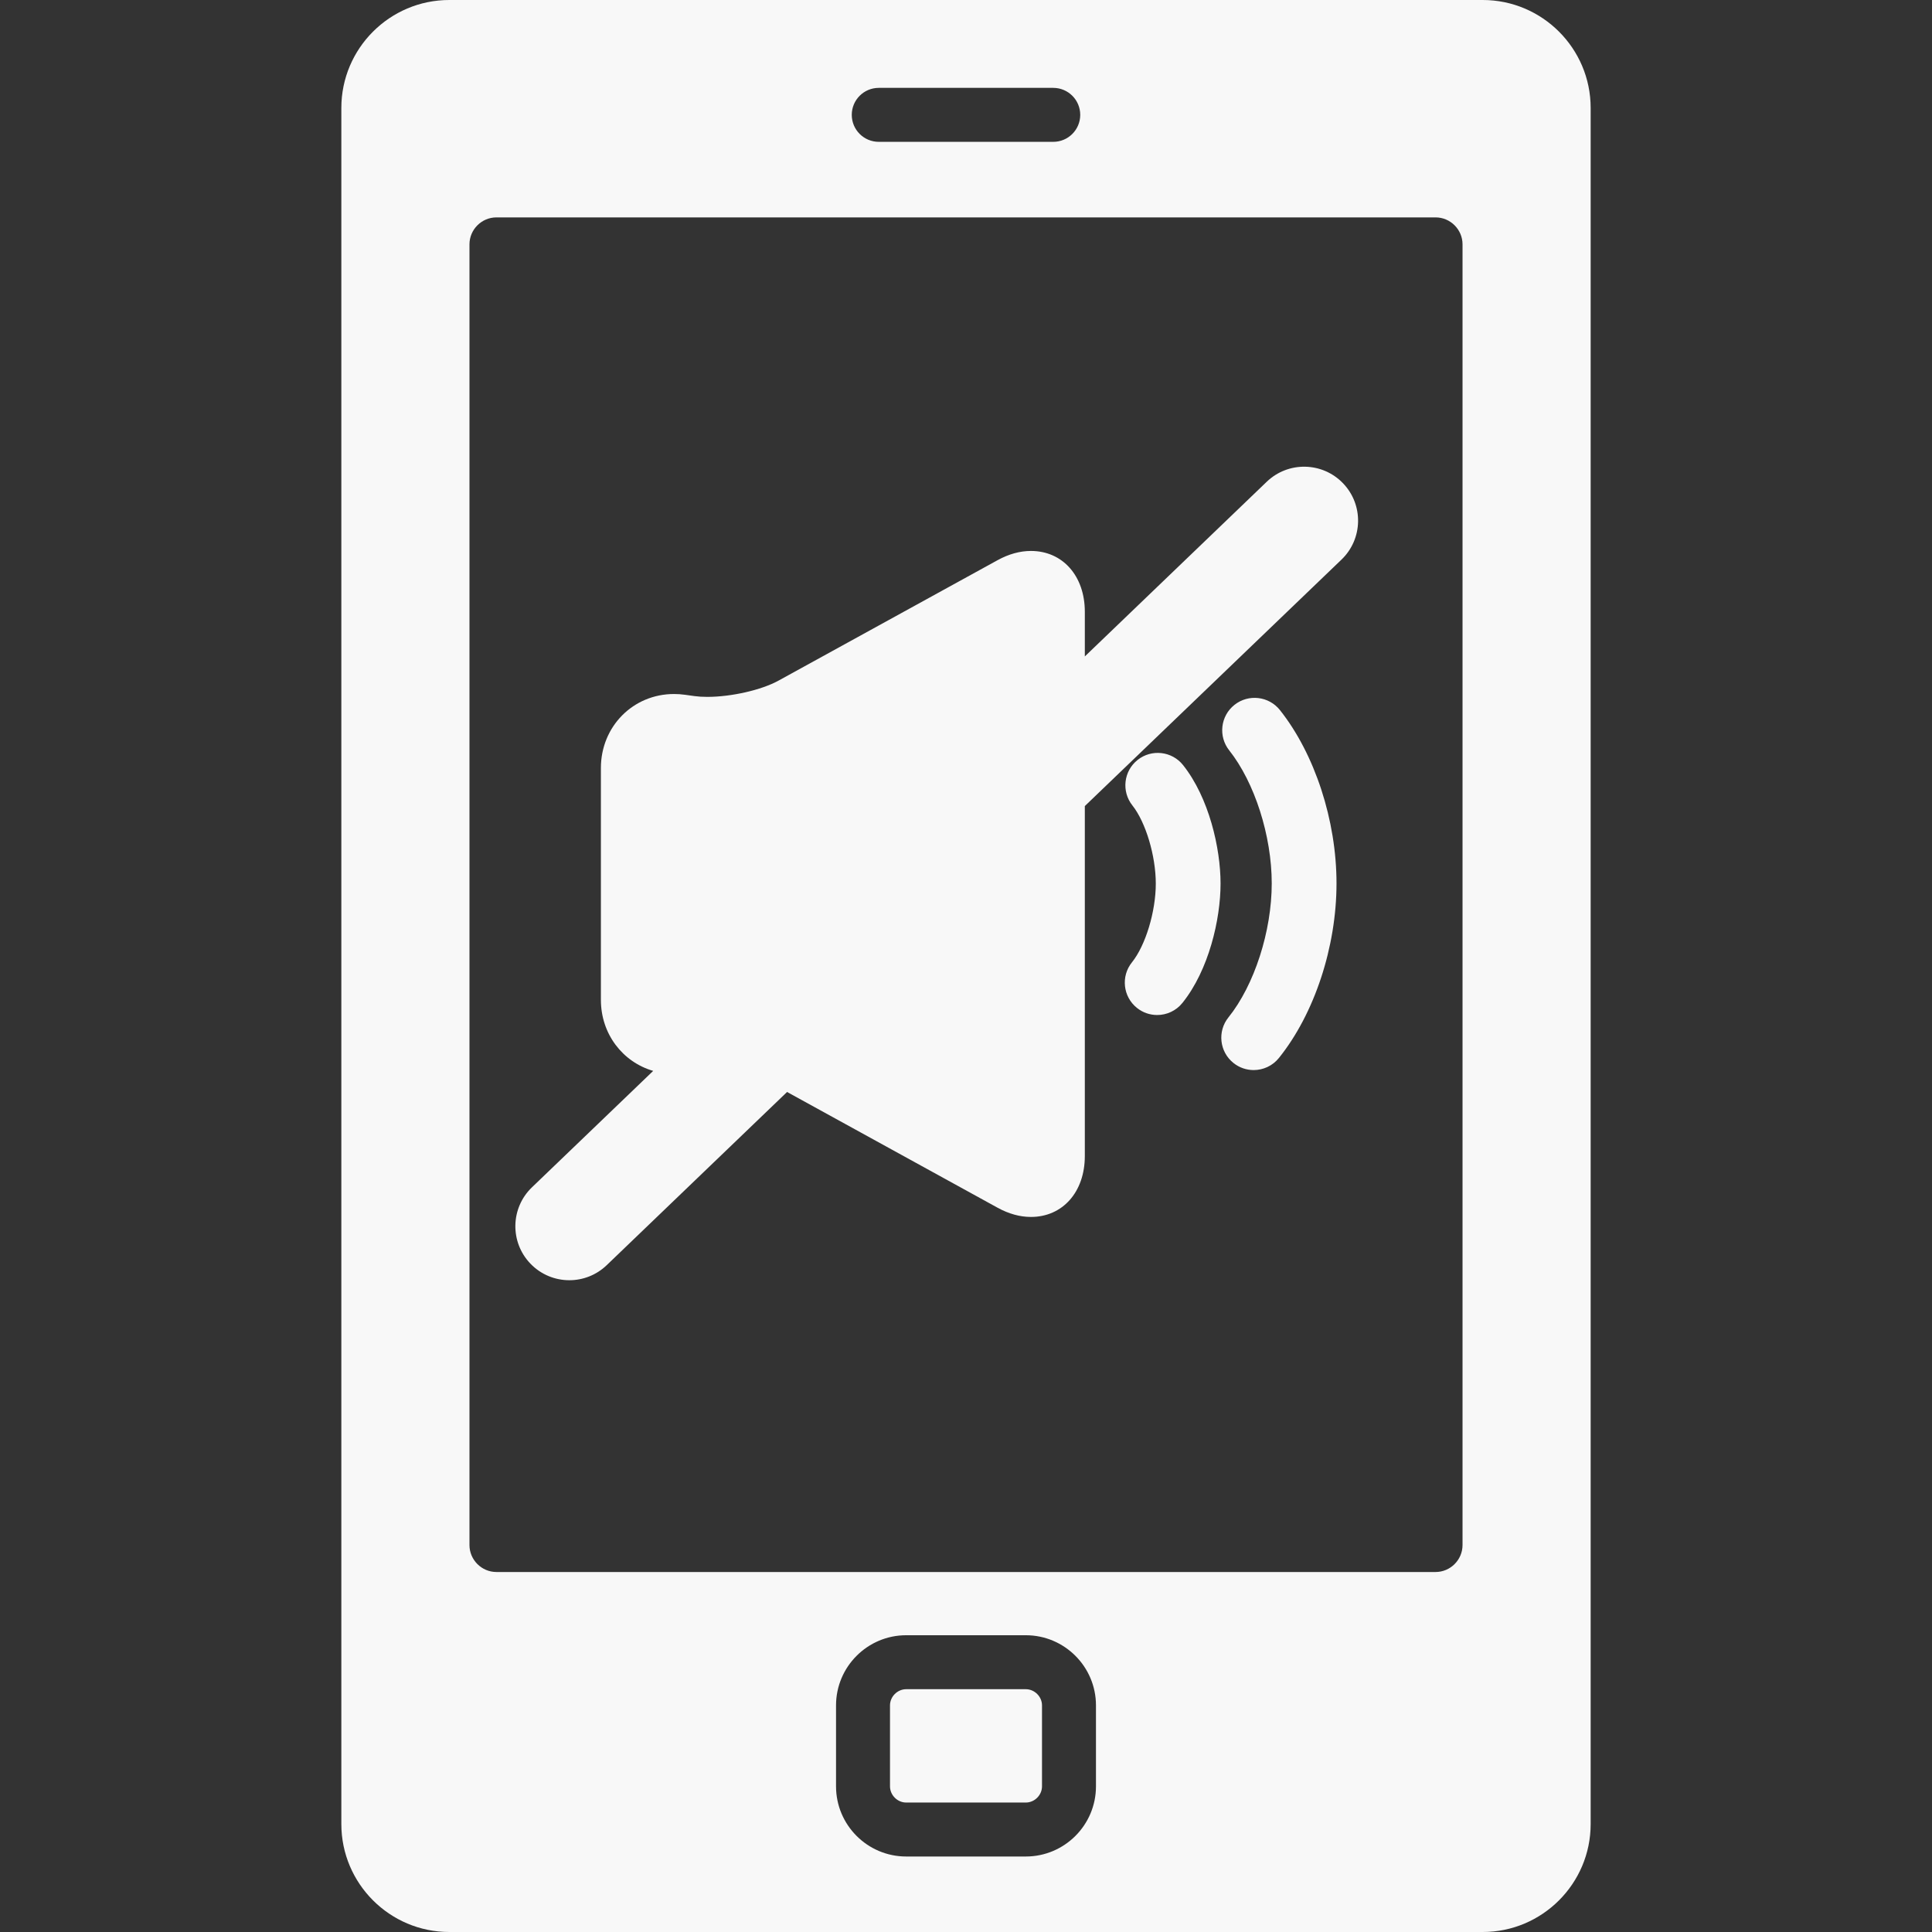 <?xml version="1.0" encoding="iso-8859-1"?>
<!-- Generator: Adobe Illustrator 17.1.0, SVG Export Plug-In . SVG Version: 6.00 Build 0)  -->
<!DOCTYPE svg PUBLIC "-//W3C//DTD SVG 1.1//EN" "http://www.w3.org/Graphics/SVG/1.1/DTD/svg11.dtd">
<svg xmlns="http://www.w3.org/2000/svg" xmlns:xlink="http://www.w3.org/1999/xlink" version="1.1" id="Capa_1" x="0px" y="0px" viewBox="0 0 357.984 357.984" style="enable-background:new 0 0 357.984 357.984;" xml:space="preserve" width="512px" height="512px">
<rect x="0" y="0" width="357.984" height="357.984" fill="#333333" stroke="none"/>
<g>
	<path d="M274.736,0H83.248c-11.028,0-20,8.972-20,20v317.984c0,11.028,8.972,20,20,20h191.488c11.028,0,20-8.972,20-20V20   C294.736,8.972,285.764,0,274.736,0z M162.825,16.281h32.334c2.762,0,5,2.239,5,5s-2.238,5-5,5h-32.334c-2.761,0-5-2.239-5-5   S160.064,16.281,162.825,16.281z M203.074,330.996c0,7.168-5.832,13-13,13H167.91c-7.168,0-13-5.832-13-13v-15   c0-7.168,5.832-13,13-13h22.164c7.168,0,13,5.832,13,13V330.996z M270.995,286.281c0,2.75-2.25,5-5,5H91.989c-2.75,0-5-2.25-5-5   v-241c0-2.75,2.25-5,5-5h174.007c2.75,0,5,2.25,5,5V286.281z" fill="#f8f8f8"/>
	<path d="M190.074,312.996H167.91c-1.626,0-3,1.374-3,3v15c0,1.626,1.374,3,3,3h22.164c1.626,0,3-1.374,3-3v-15   C193.074,314.37,191.7,312.996,190.074,312.996z" fill="#f8f8f8"/>
	<path d="M228.735,130.607c-2.596,2.06-3.03,5.834-0.971,8.43c4.713,5.939,7.879,15.843,7.879,24.646   c0,8.884-3.225,18.862-8.023,24.831c-2.076,2.583-1.666,6.359,0.916,8.436c1.108,0.892,2.437,1.324,3.756,1.324   c1.755,0,3.494-0.766,4.68-2.24c6.583-8.187,10.672-20.583,10.672-32.351c0-11.658-4.016-23.96-10.479-32.105   C235.105,128.982,231.33,128.547,228.735,130.607z" fill="#f8f8f8"/>
	<path d="M210.792,140.806c-2.596,2.06-3.03,5.834-0.971,8.43c2.473,3.116,4.338,9.344,4.338,14.487   c0,5.187-1.899,11.459-4.418,14.59c-2.077,2.582-1.668,6.359,0.914,8.436c1.108,0.892,2.437,1.325,3.757,1.325   c1.755,0,3.493-0.766,4.679-2.239c4.883-6.069,7.068-15.479,7.068-22.112c0-6.573-2.145-15.908-6.938-21.947   C217.162,139.181,213.386,138.746,210.792,140.806z" fill="#f8f8f8"/>
	<path d="M234.717,89.264l-33.707,32.367v-8.268c0-6.639-4.105-11.276-9.984-11.276c-2.039,0-4.12,0.576-6.188,1.712l-40.582,22.313   c-3.177,1.746-8.735,3.014-13.218,3.014c-0.87,0-1.661-0.049-2.352-0.145l-1.752-0.244c-0.679-0.095-1.365-0.143-2.039-0.143   c-7.601,0-13.555,6.025-13.555,13.717v42.954c0,6.326,4.032,11.517,9.691,13.163l-22.466,21.573   c-3.983,3.825-4.112,10.156-0.287,14.139c1.963,2.045,4.587,3.074,7.214,3.074c2.491,0,4.986-0.925,6.925-2.787l33.42-32.092   l38.999,21.442c2.067,1.136,4.148,1.712,6.188,1.712c5.879,0,9.984-4.637,9.984-11.276v-64.856l47.56-45.669   c3.984-3.825,4.112-10.156,0.287-14.139C245.029,85.566,238.701,85.439,234.717,89.264z" fill="#f8f8f8"/>
</g>
<g>
</g>
<g>
</g>
<g>
</g>
<g>
</g>
<g>
</g>
<g>
</g>
<g>
</g>
<g>
</g>
<g>
</g>
<g>
</g>
<g>
</g>
<g>
</g>
<g>
</g>
<g>
</g>
<g>
</g>
</svg>
